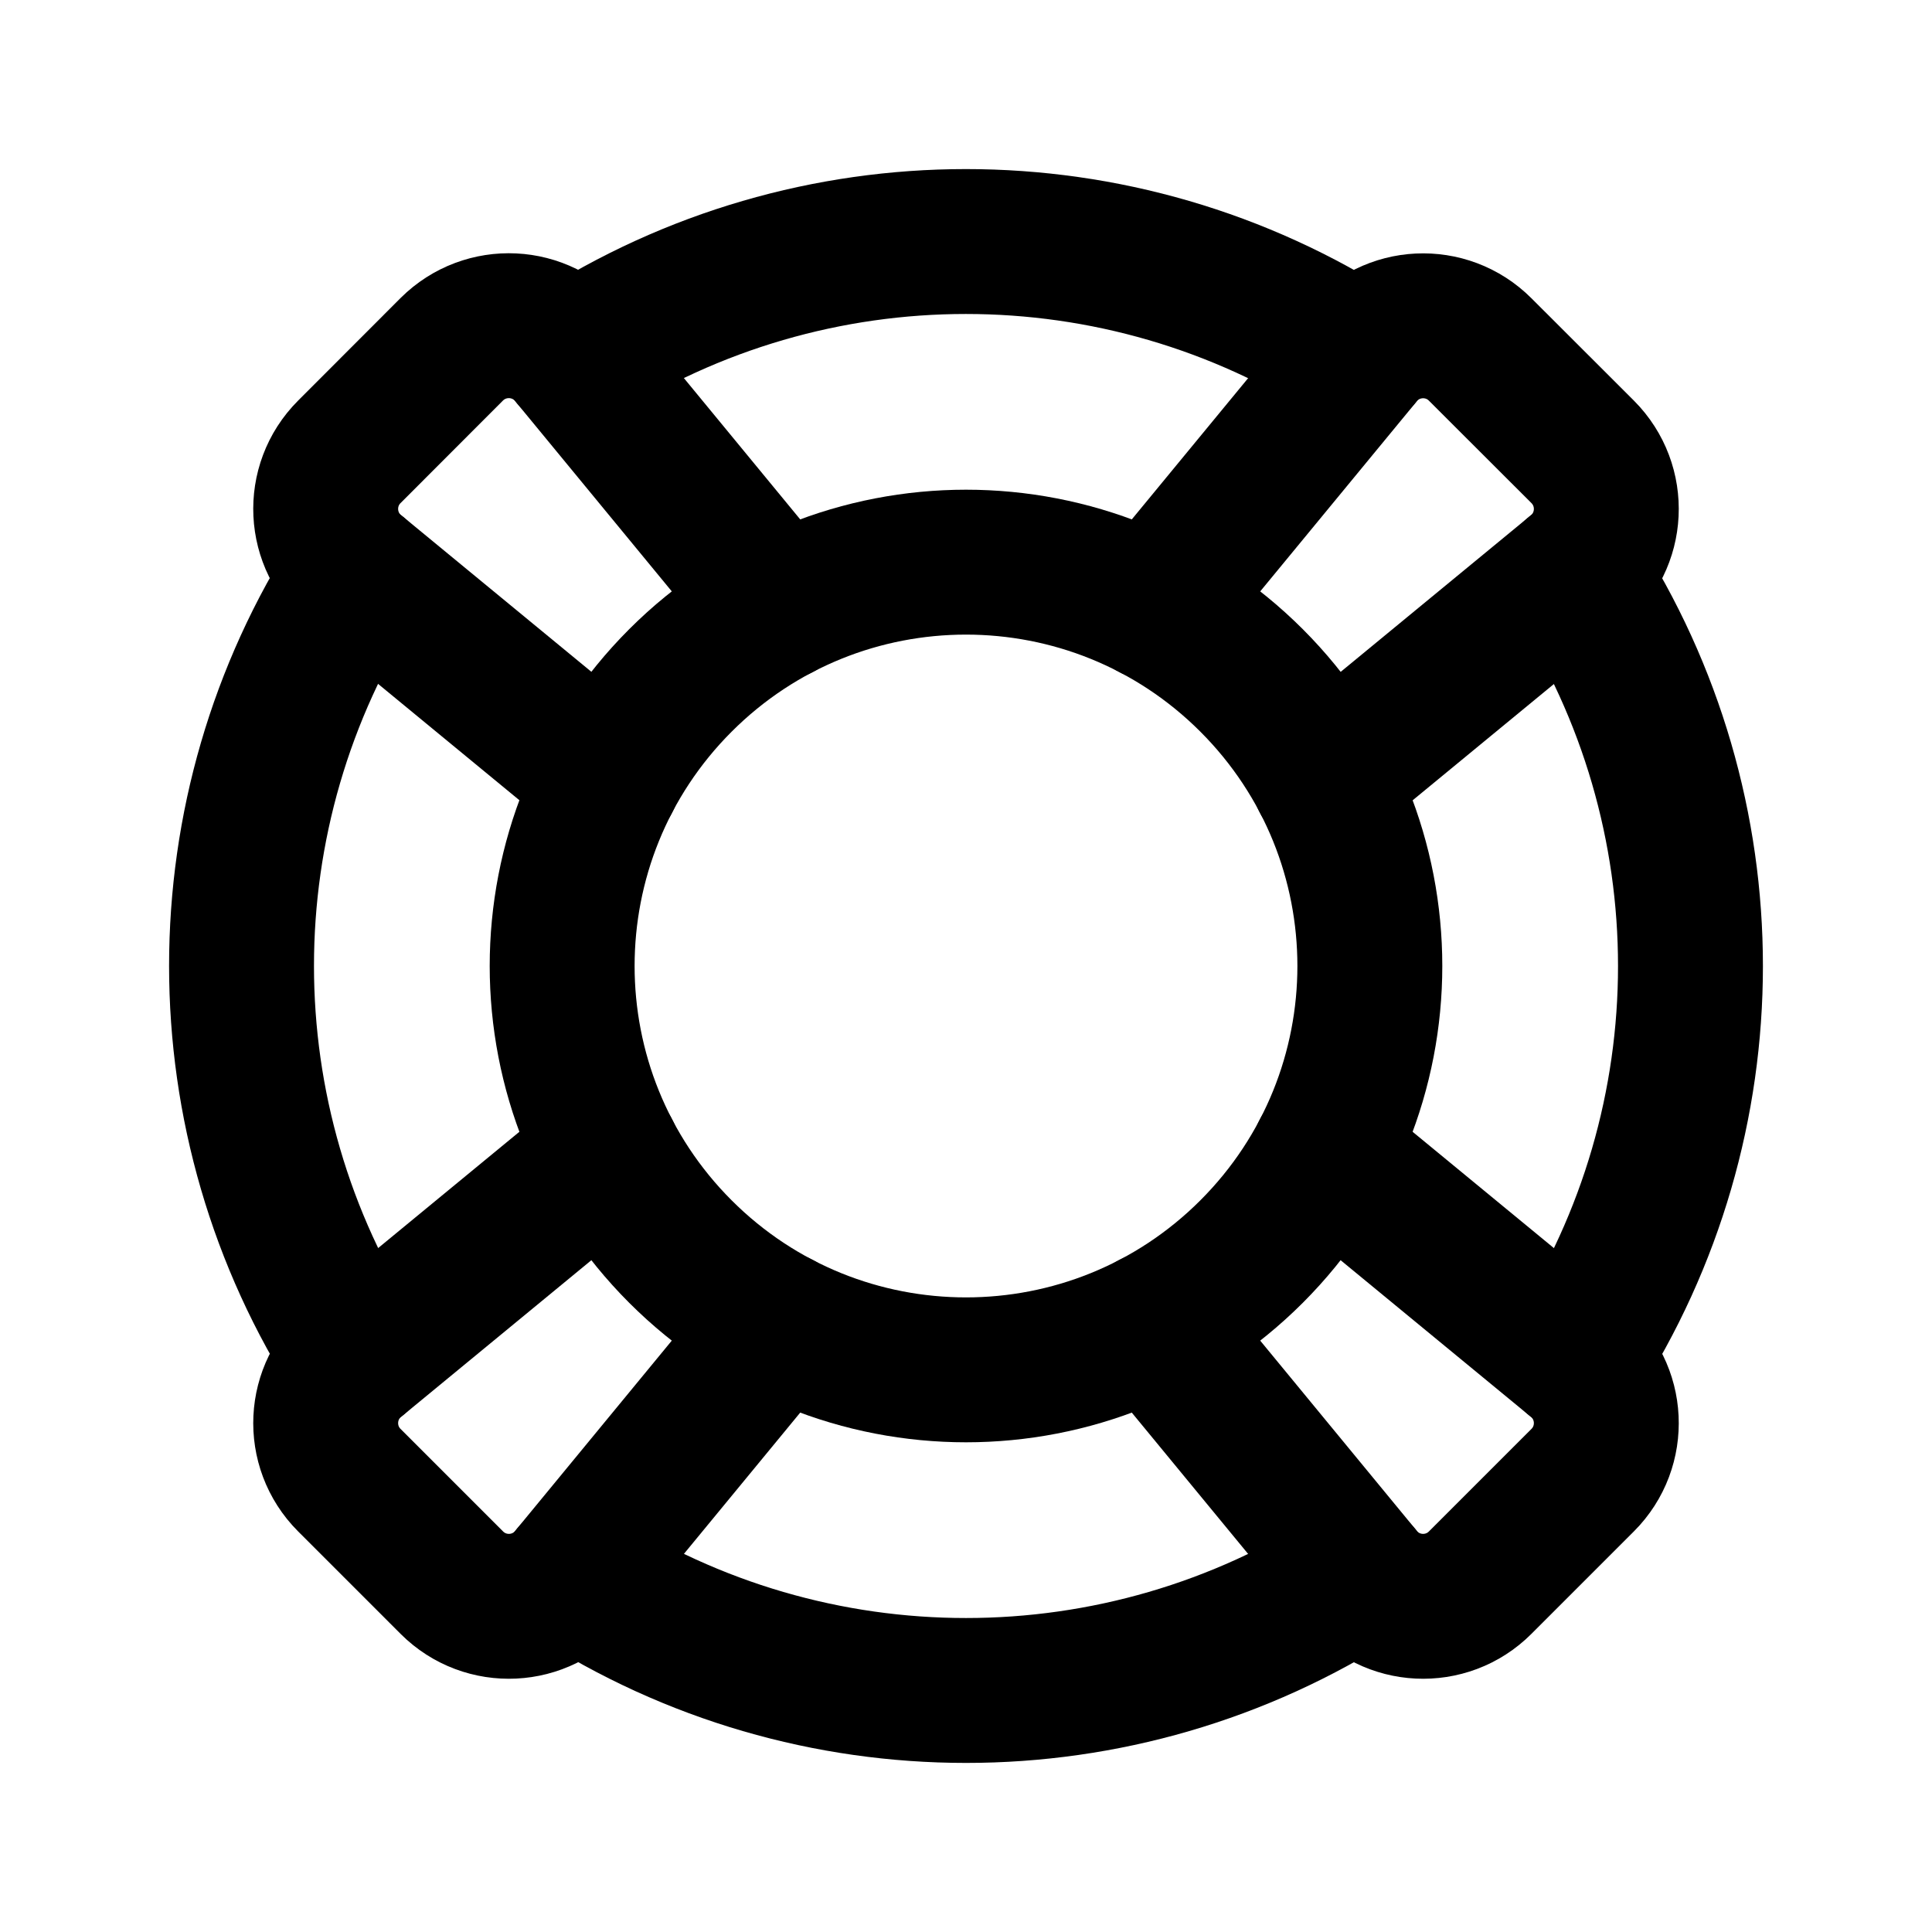 <svg width="16" height="16" viewBox="0 0 16 16" fill="none" xmlns="http://www.w3.org/2000/svg">
<path d="M13.04 4.746C14.32 6.726 14.319 9.275 13.041 11.255" stroke="currentColor" stroke-width="1.2" stroke-linecap="round" stroke-linejoin="round"/>
<path d="M10.365 5.635C11.671 6.941 11.671 9.059 10.365 10.365C9.059 11.671 6.941 11.671 5.635 10.365C4.329 9.059 4.329 6.941 5.635 5.635C6.941 4.329 9.059 4.329 10.365 5.635" stroke="currentColor" stroke-width="1.2" stroke-linecap="round" stroke-linejoin="round"/>
<path d="M9.547 5.034L11.27 2.942C11.52 2.637 11.979 2.615 12.258 2.894L13.107 3.742C13.386 4.022 13.364 4.48 13.059 4.731L10.966 6.454" stroke="currentColor" stroke-width="1.2" stroke-linecap="round" stroke-linejoin="round"/>
<path d="M6.453 10.966L4.73 13.059C4.48 13.364 4.021 13.386 3.742 13.107L2.893 12.258C2.614 11.979 2.636 11.52 2.941 11.27L5.034 9.547" stroke="currentColor" stroke-width="1.2" stroke-linecap="round" stroke-linejoin="round"/>
<path d="M5.034 6.453L2.941 4.73C2.636 4.48 2.614 4.021 2.893 3.742L3.741 2.893C4.021 2.614 4.479 2.636 4.73 2.941L6.453 5.034" stroke="currentColor" stroke-width="1.2" stroke-linecap="round" stroke-linejoin="round"/>
<path d="M10.966 9.547L13.059 11.27C13.364 11.52 13.386 11.979 13.107 12.258L12.258 13.107C11.979 13.386 11.52 13.364 11.27 13.059L9.547 10.966" stroke="currentColor" stroke-width="1.2" stroke-linecap="round" stroke-linejoin="round"/>
<path d="M11.255 13.041C9.275 14.319 6.725 14.32 4.746 13.04" stroke="currentColor" stroke-width="1.2" stroke-linecap="round" stroke-linejoin="round"/>
<path d="M2.959 4.745C1.681 6.724 1.68 9.274 2.96 11.254" stroke="currentColor" stroke-width="1.2" stroke-linecap="round" stroke-linejoin="round"/>
<path d="M11.254 2.96C9.274 1.68 6.724 1.681 4.745 2.959" stroke="currentColor" stroke-width="1.2" stroke-linecap="round" stroke-linejoin="round"/>
</svg>
